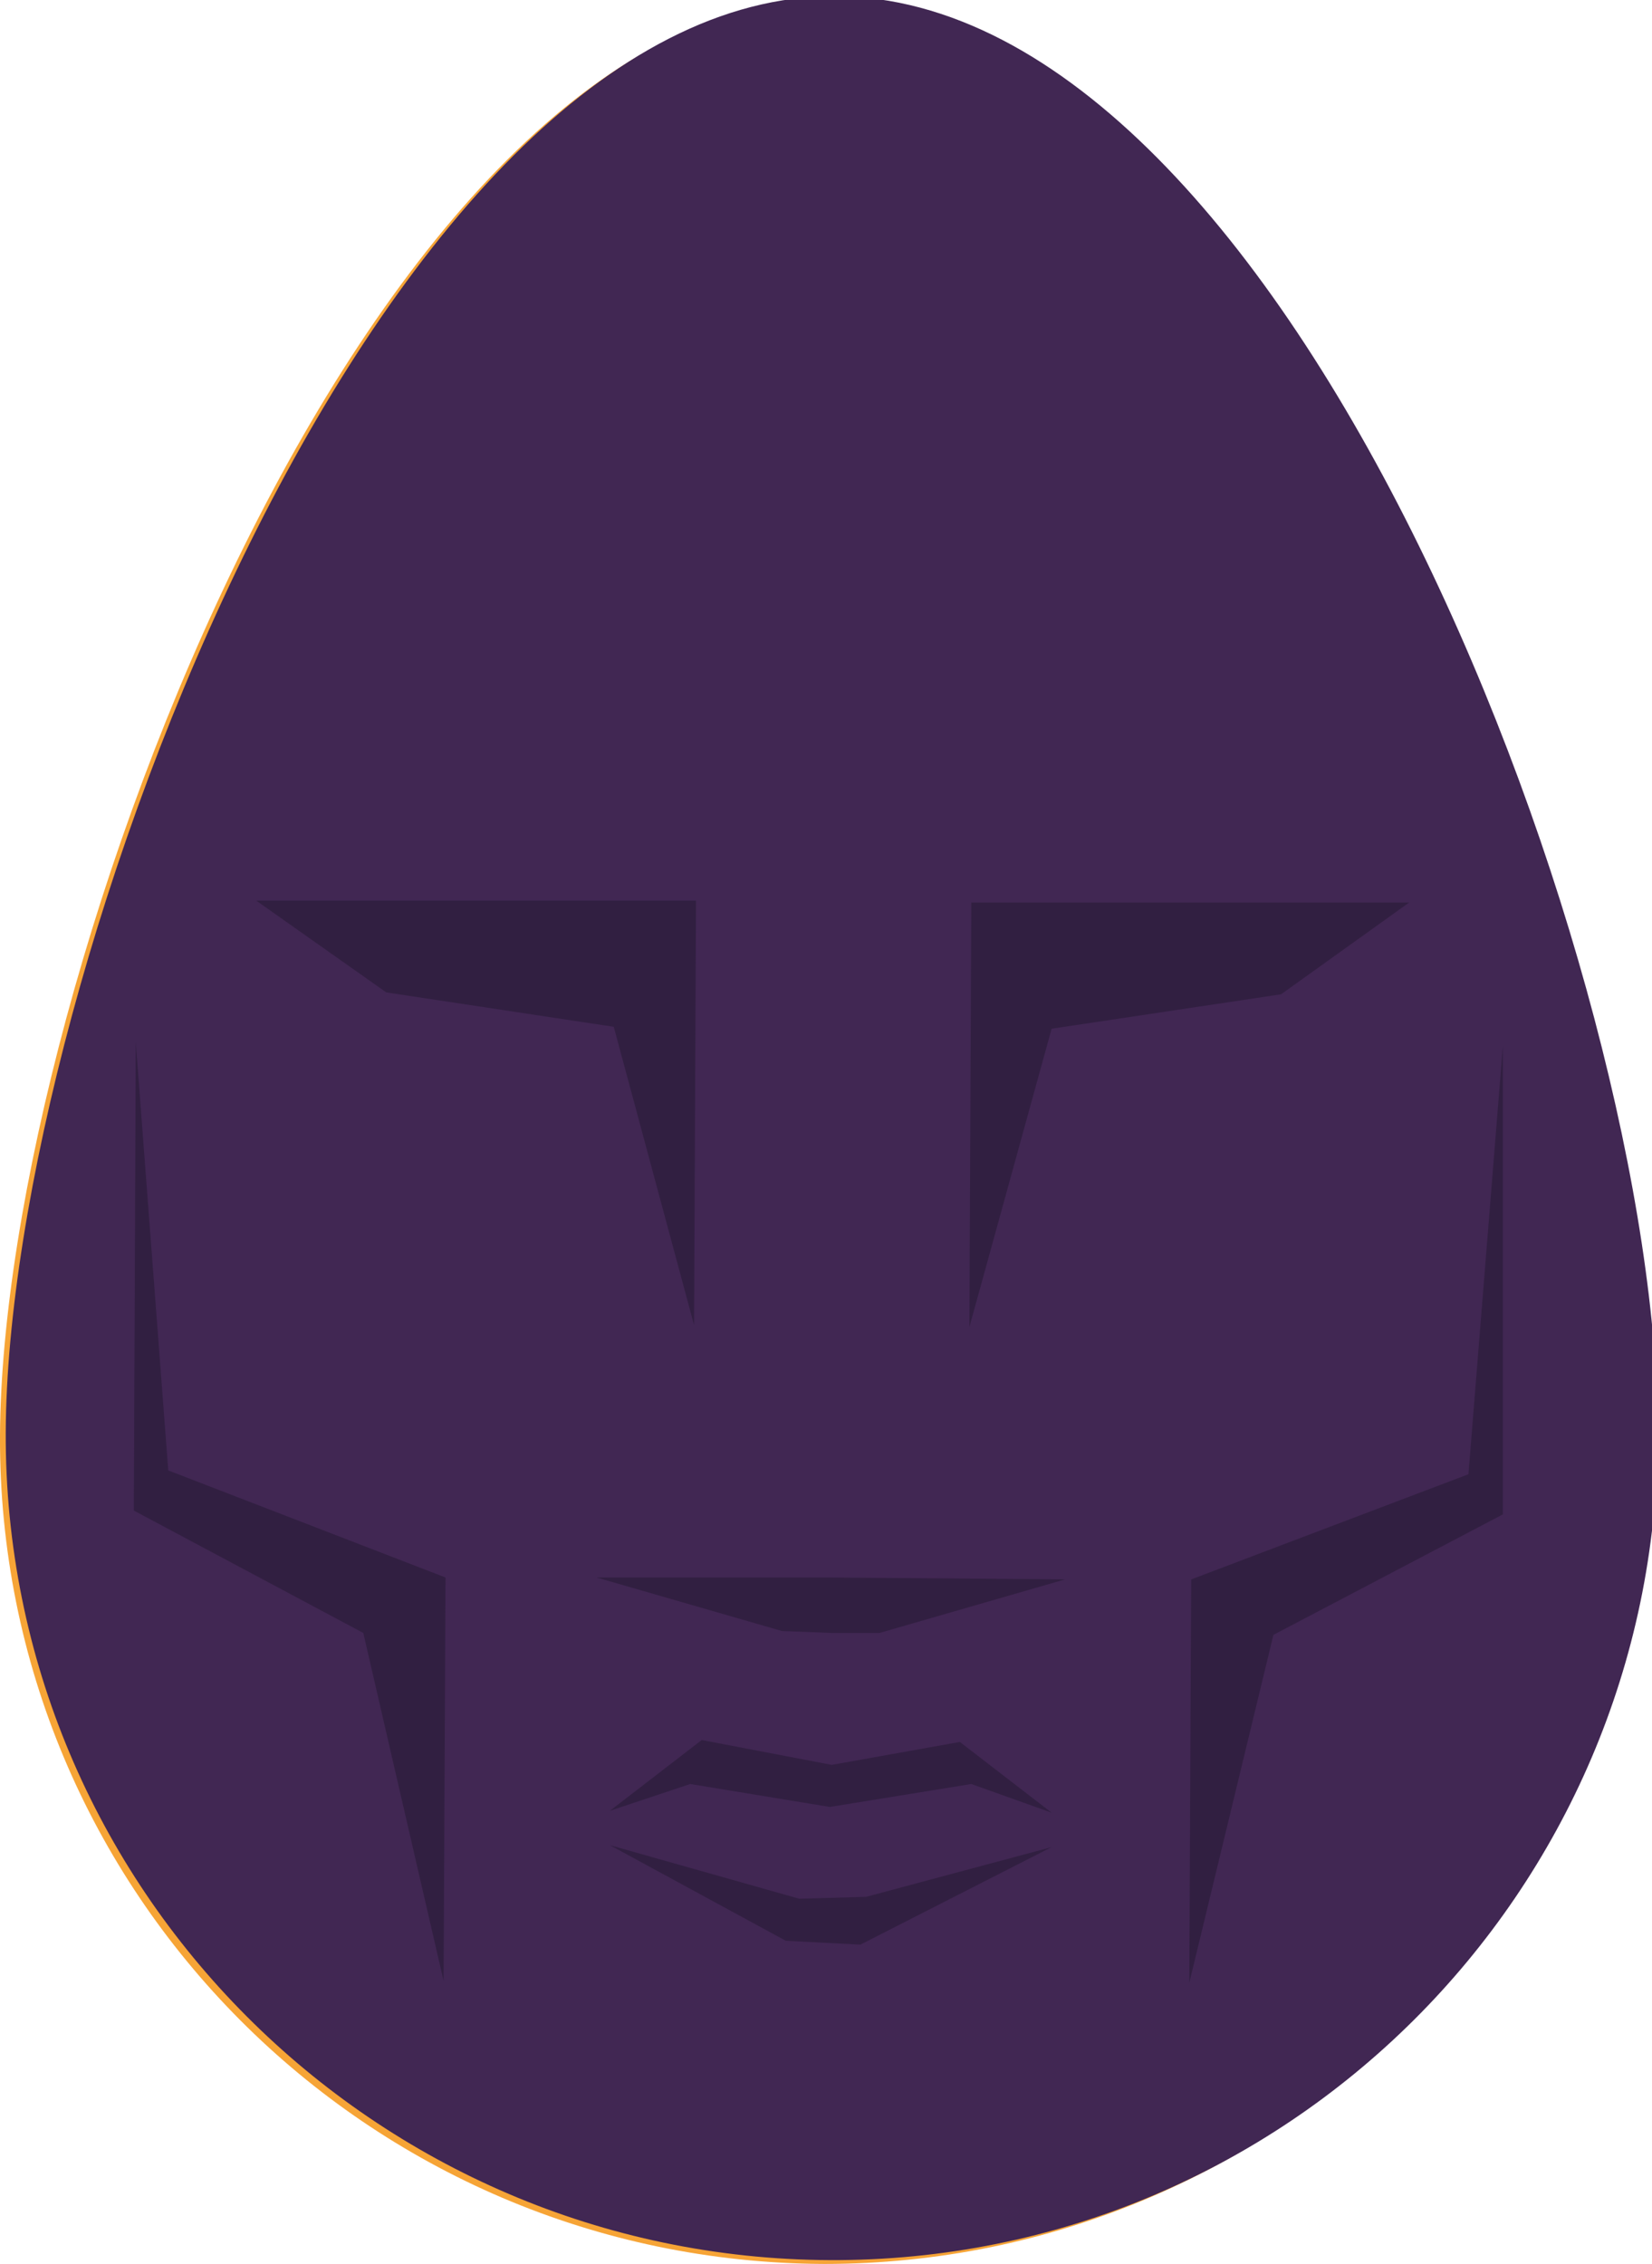 <?xml version="1.0" encoding="utf-8"?>
<!-- Generator: Adobe Illustrator 24.0.2, SVG Export Plug-In . SVG Version: 6.00 Build 0)  -->
<svg version="1.1" id="Lager_1" xmlns="http://www.w3.org/2000/svg" xmlns:xlink="http://www.w3.org/1999/xlink" x="0px" y="0px"
	 viewBox="0 0 86.4 118.4" style="enable-background:new 0 0 86.4 118.4;" xml:space="preserve">
<style type="text/css">
	.st0{fill:#F6A436;}
	.st1{opacity:0.23;fill:#BD1622;enable-background:new    ;}
	.st2{fill:#412753;}
	.st3{fill:#311F41;}
</style>
<path class="st0" d="M86.4,75.3c-0.1,23.9-19.5,43.1-43.3,43.1C19.2,118.3-0.1,98.9,0,75.1C0.1,51.2,19.5-0.1,43.4,0
	S86.5,51.4,86.4,75.3z"/>
<polygon class="st1" points="13.1,47.3 36.1,47.3 36,69.5 31.9,53.9 19.9,52.1 "/>
<polygon class="st1" points="73.4,47.4 50.5,47.4 50.4,69.6 54.7,54 66.7,52.2 "/>
<polygon class="st1" points="43.2,82.7 30.9,82.7 40.6,85.5 43.2,85.6 45.7,85.5 55.4,82.8 "/>
<polygon class="st1" points="49.9,91.3 43.2,92.5 36.4,91.2 31.6,94.9 35.8,93.4 43.2,94.7 50.5,93.5 54.7,94.9 "/>
<polygon class="st1" points="45,99.4 41.5,99.4 31.6,96.7 40.8,101.7 44.7,101.9 54.7,96.8 "/>
<polygon class="st1" points="6.8,54.7 8.5,77.1 23,82.7 23,103.8 18.7,85.6 6.7,79.2 "/>
<polygon class="st1" points="78.3,54.8 76.5,77.3 62,82.8 61.9,103.9 66.3,85.7 78.3,79.4 "/>
<g>
	<path class="st2" d="M86.7,75.1c-0.1,23.9-19.5,43.2-43.3,43.1S0.2,98.7,0.3,74.9S19.8-0.3,43.7-0.2S86.8,51.2,86.7,75.1z"/>
	<polygon class="st3" points="13.4,47.1 36.4,47.1 36.3,69.3 32.1,53.7 20.2,51.9 	"/>
	<polygon class="st3" points="73.7,47.2 50.8,47.2 50.7,69.4 55,53.8 67,52 	"/>
	<polygon class="st3" points="43.5,82.5 31.2,82.5 40.9,85.3 43.5,85.4 46,85.4 55.7,82.6 	"/>
	<polygon class="st3" points="50.2,91.1 43.5,92.3 36.7,91 31.9,94.7 36.1,93.3 43.4,94.5 50.8,93.3 55,94.8 	"/>
	<polygon class="st3" points="45.3,99.2 41.8,99.3 31.9,96.5 41.1,101.5 45,101.7 55,96.6 	"/>
	<polygon class="st3" points="7.1,54.5 8.8,76.9 23.3,82.5 23.2,103.6 19,85.4 7,79 	"/>
	<polygon class="st3" points="78.6,54.7 76.8,77.1 62.3,82.6 62.2,103.7 66.6,85.5 78.6,79.2 	"/>
</g>
</svg>
